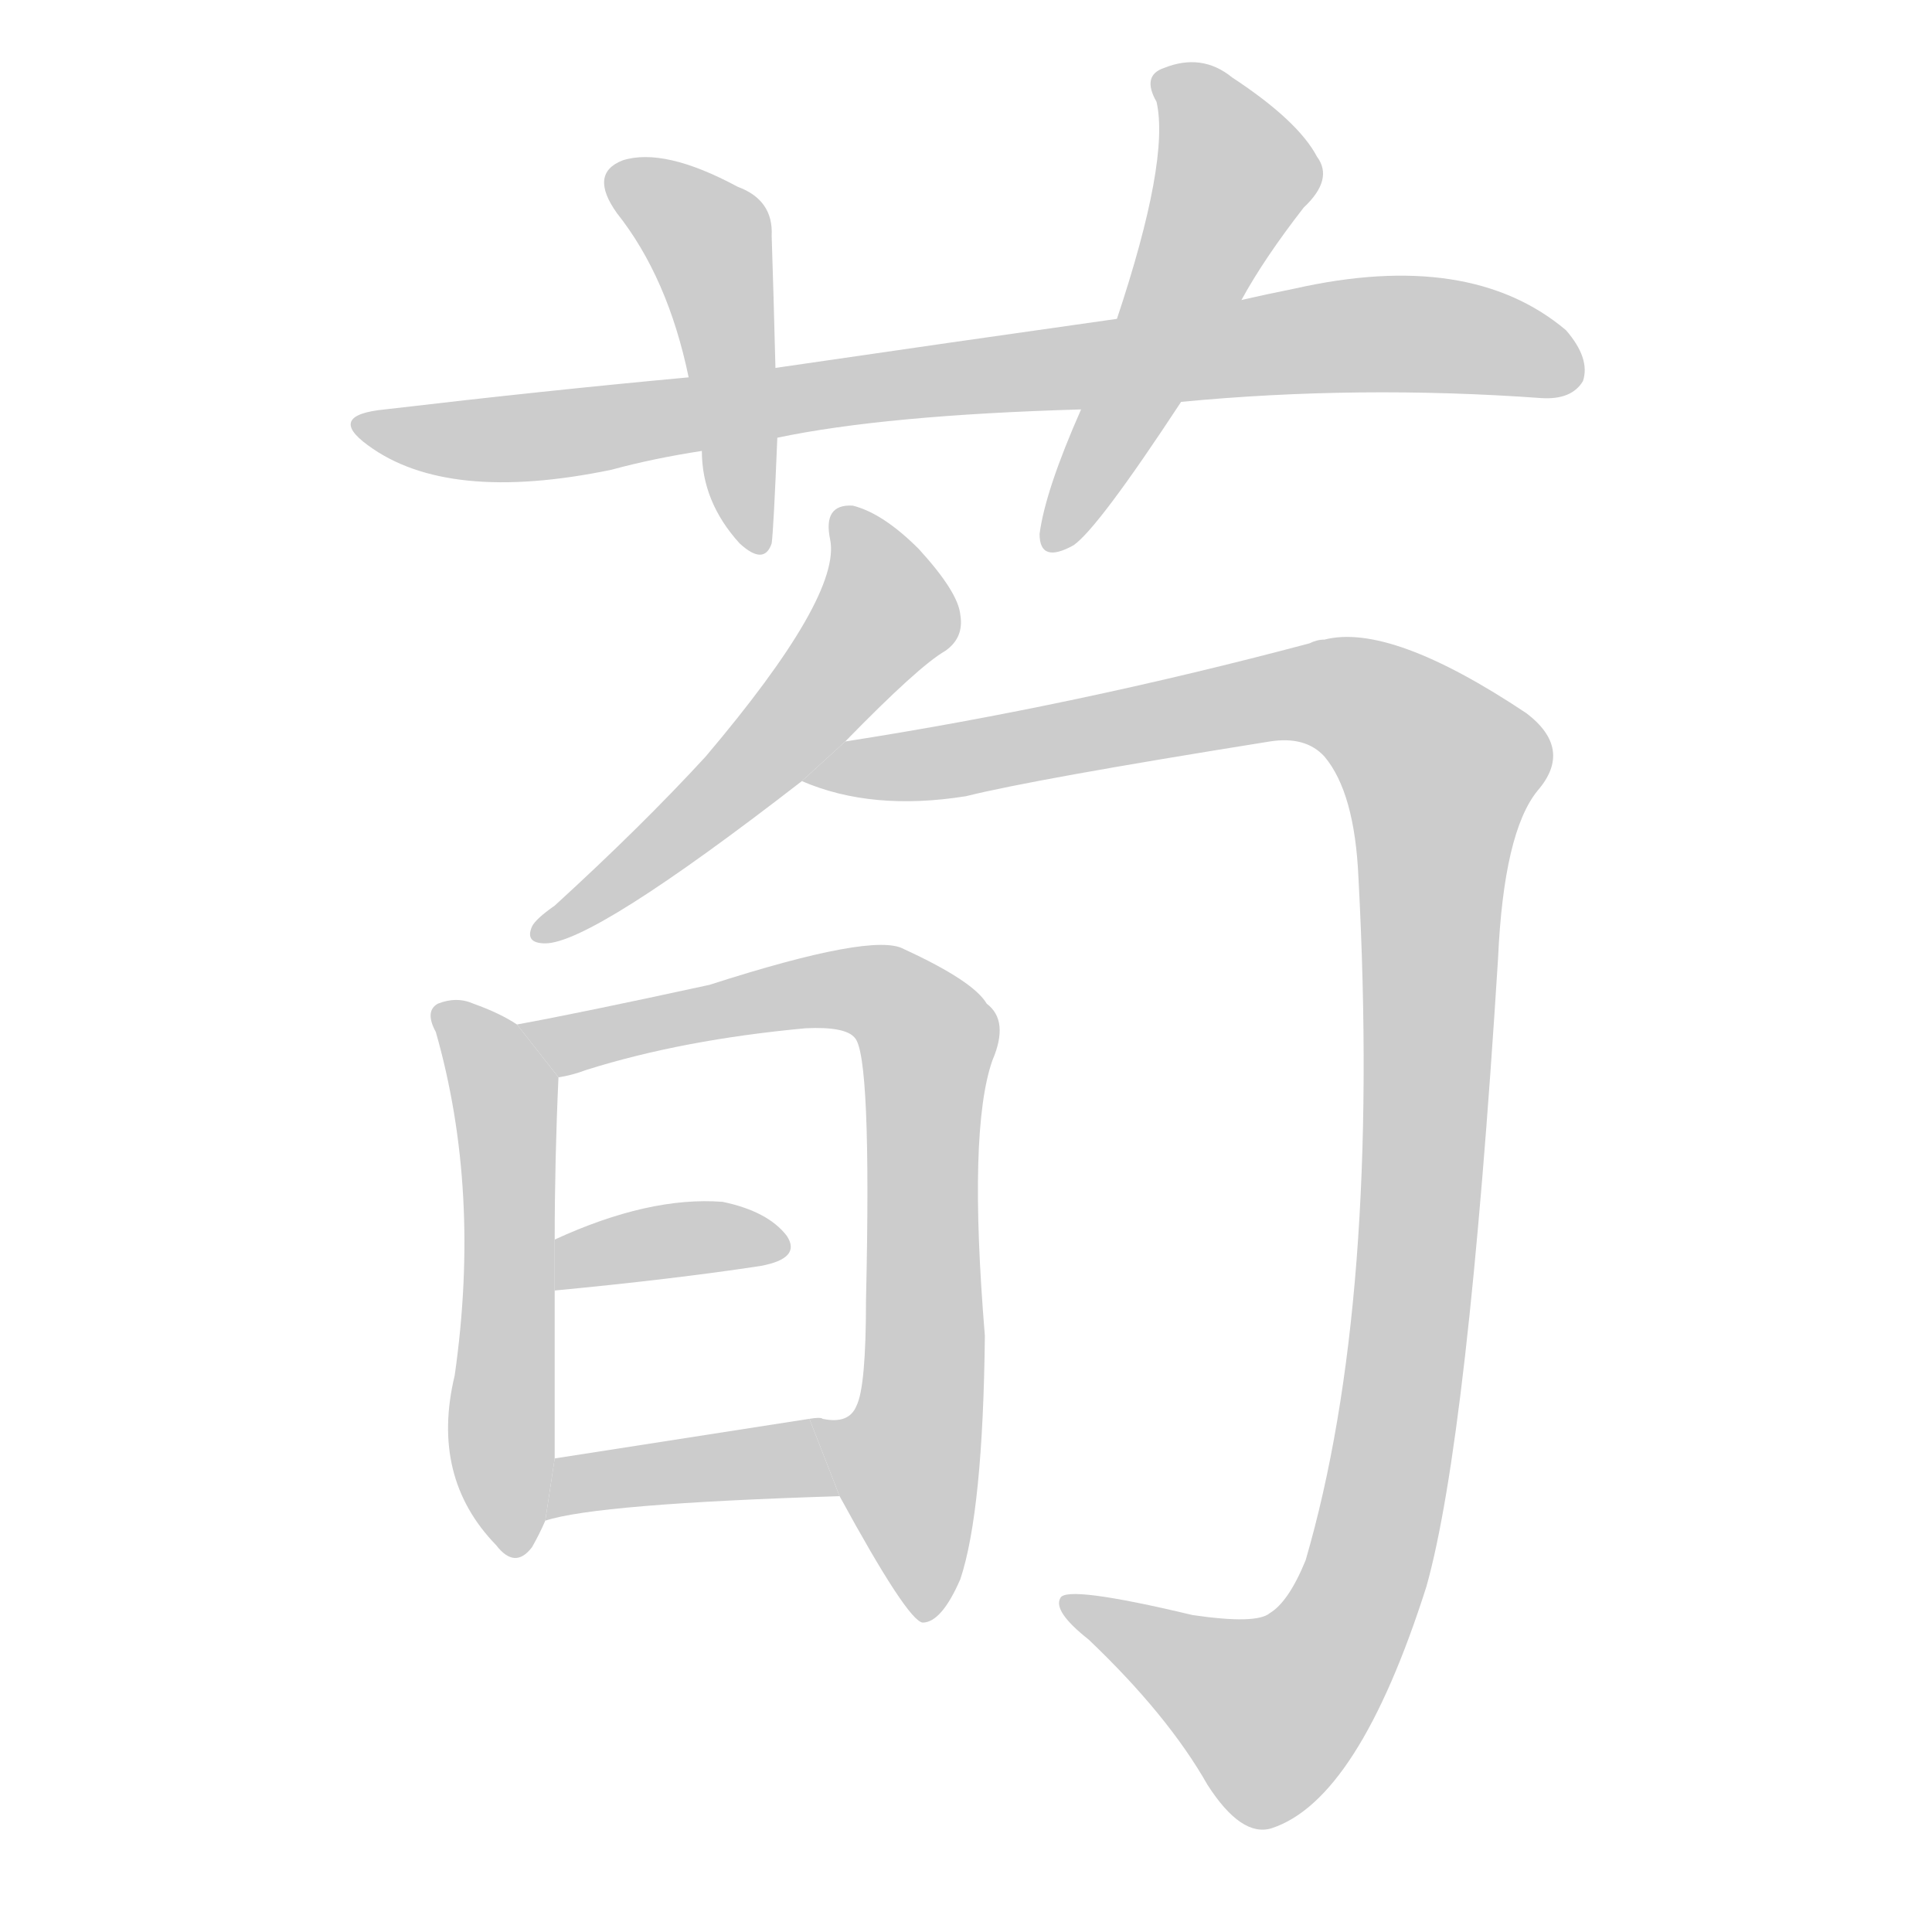 <!--
AnimCJK 2016-2018 Copyright Francois Mizessyn - https://github.com/parsimonhi/animCJK
Derived from:
    MakeMeAHanzi project - https://github.com/skishore/makemeahanzi
    Arphic PL KaitiM GB - https://apps.ubuntu.com/cat/applications/precise/fonts-arphic-gkai00mp/
    Arphic PL UKai - https://apps.ubuntu.com/cat/applications/fonts-arphic-ukai/
You can redistribute and/or modify this file under the terms of the Arphic Public License
as published by Arphic Technology Co., Ltd.
You should have received a copy of this license (the directory "APL") along with this file;
if not, see http://ftp.gnu.org/non-gnu/chinese-fonts-truetype/LICENSE.
-->
<svg id="z33600" class="acjk" version="1.1" viewBox="0 0 1024 1024" xmlns="http://www.w3.org/2000/svg" xmlns:xlink="http://www.w3.org/1999/xlink">
<style>
<![CDATA[
@keyframes z33600k {
	from {
		stroke:#ccc;
		stroke-dashoffset:3334;
	}
	1% {
		stroke:#c00;
		stroke-dashoffset:3334;
	}
	75% {
		stroke:#c00;
		stroke-dashoffset:0;
	}
	to {
		stroke:#000;
	}
}
#z33600 path[clip-path] {
	animation:z33600k 1s linear both;
	stroke-dasharray:3334;
	stroke-width:128;
	stroke-linecap:round;
	fill:none;
}
#z33600 path[clip-path="url(#z33600c1)"] {animation-delay:1s;}
#z33600 path[clip-path="url(#z33600c2)"] {animation-delay:2s;}
#z33600 path[clip-path="url(#z33600c3)"] {animation-delay:3s;}
#z33600 path[clip-path="url(#z33600c4)"] {animation-delay:4s;}
#z33600 path[clip-path="url(#z33600c5)"] {animation-delay:5s;}
#z33600 path[clip-path="url(#z33600c6)"] {animation-delay:6s;}
#z33600 path[clip-path="url(#z33600c7)"] {animation-delay:7s;}
#z33600 path[clip-path="url(#z33600c8)"] {animation-delay:8s;}
#z33600 path[clip-path="url(#z33600c9)"] {animation-delay:9s;}
#z33600 path {fill:#ccc;}
]]>
</style>
<path id="z33600d1" d="M626 213Q720 204 817 211Q833 212 839 202Q843 190 830 175Q779 132 686 153Q671 156 658 159L592 169Q507 181 411 195L365 200Q289 207 204 217Q173 220 195 236Q237 267 324 249Q346 243 372 239L412 232Q469 220 573 217L626 213 Z"/>
<path id="z33600d2" d="M411 195Q410 155 409 125Q410 106 391 99Q352 78 330 85Q312 92 327 113Q354 147 365 200L372 239Q372 266 392 288Q405 300 409 288Q410 281 412 232L411 195 Z"/>
<path id="z33600d3" d="M658 159Q670 137 691 110Q707 95 698 83Q688 64 653 41Q637 28 617 36Q605 40 613 54Q620 85 592 169L573 217Q554 260 551 283Q551 299 569 289Q582 280 626 213L658 159 Z"/>
<path id="z33600d4" d="M448 393Q487 353 501 345Q511 338 509 326Q508 314 487 291Q468 272 452 268Q436 267 440 286Q446 316 374 401Q340 438 294 480Q284 487 282 491Q278 500 289 500Q314 500 425 414L448 393 Z"/>
<path id="z33600d5" d="M425 414Q462 430 512 422Q548 413 673 393Q692 390 702 401Q718 420 720 465Q732 690 692 827Q683 849 673 855Q666 861 632 856Q565 840 562 847Q558 854 577 869Q619 909 640 946Q658 974 674 969Q720 954 756 841Q778 763 794 508Q797 441 815 419Q834 397 809 378Q737 330 702 339Q698 339 694 341Q570 374 448 393L425 414 Z"/>
<path id="z33600d6" d="M274 543Q265 537 251 532Q242 528 232 532Q225 536 231 547Q255 631 241 729Q228 783 263 819Q273 832 282 820Q286 813 289 806L294 773Q294 728 294 684L294 657Q294 615 296 571L274 543 Z"/>
<path id="z33600d7" d="M445 793Q481 859 489 860Q499 860 509 837Q521 801 522 708Q513 599 526 562Q535 541 523 532Q516 520 479 503Q463 494 376 522Q307 537 274 543L296 571Q303 570 311 567Q362 551 427 545Q448 544 453 550Q462 559 459 689Q459 735 454 745Q450 755 436 752Q435 751 429 752L445 793 Z"/>
<path id="z33600d8" d="M294 684Q357 678 403 671Q425 667 417 655Q407 642 383 637Q344 634 294 657L294 684 Z"/>
<path id="z33600d9" d="M289 806Q316 797 445 793L429 752L294 773L289 806 Z"/>
<defs>
	<clipPath id="z33600c1"><use xlink:href="#z33600d1"/></clipPath>
	<clipPath id="z33600c2"><use xlink:href="#z33600d2"/></clipPath>
	<clipPath id="z33600c3"><use xlink:href="#z33600d3"/></clipPath>
	<clipPath id="z33600c4"><use xlink:href="#z33600d4"/></clipPath>
	<clipPath id="z33600c5"><use xlink:href="#z33600d5"/></clipPath>
	<clipPath id="z33600c6"><use xlink:href="#z33600d6"/></clipPath>
	<clipPath id="z33600c7"><use xlink:href="#z33600d7"/></clipPath>
	<clipPath id="z33600c8"><use xlink:href="#z33600d8"/></clipPath>
	<clipPath id="z33600c9"><use xlink:href="#z33600d9"/></clipPath>
</defs>
<path pathLength="3333" clip-path="url(#z33600c1)" d="M195 225L291 231L726 177L836 189"/>
<path pathLength="3333" clip-path="url(#z33600c2)" d="M327 91L378 130L397 287"/>
<path pathLength="3333" clip-path="url(#z33600c3)" d="M619 43L656 95L558 285"/>
<path pathLength="3333" clip-path="url(#z33600c4)" d="M448 274L470 327L287 494"/>
<path pathLength="3333" clip-path="url(#z33600c5)" d="M434 414L701 366L773 418L714 859L662 916L566 852"/>
<path pathLength="3333" clip-path="url(#z33600c6)" d="M237 535L268 582L270 820"/>
<path pathLength="3333" clip-path="url(#z33600c7)" d="M285 547L445 524L490 546L485 765L469 809L435 760"/>
<path pathLength="3333" clip-path="url(#z33600c8)" d="M300 676L411 659"/>
<path pathLength="3333" clip-path="url(#z33600c9)" d="M295 797L429 772L435 787"/>
</svg>